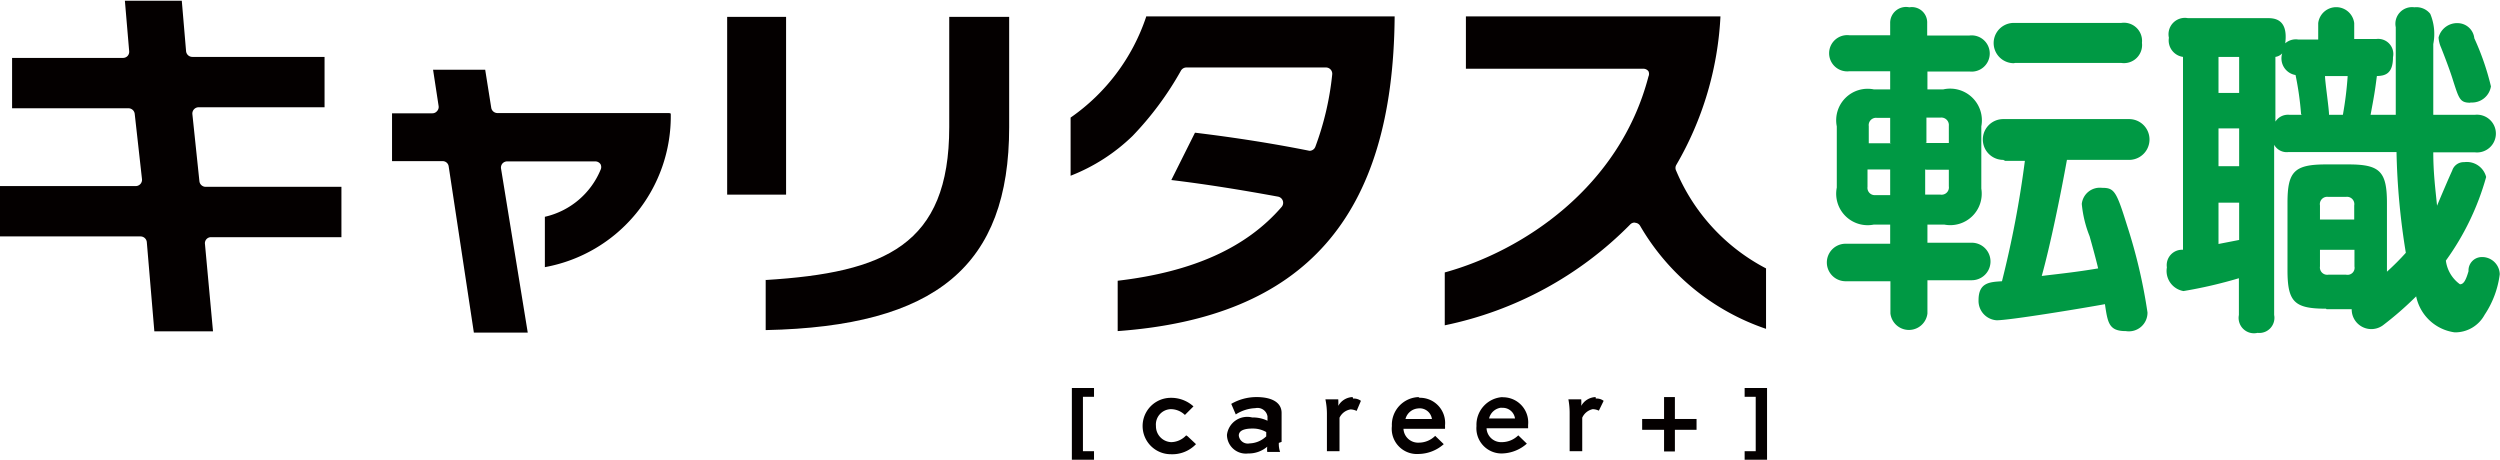 <svg id="キャリタス転職" xmlns="http://www.w3.org/2000/svg" viewBox="0 0 99.29 18.26"><defs><style>.cls-1{fill:#094;}.cls-2{fill:#040000;}</style></defs><title>career_plus</title><path class="cls-1" d="M75.43,18.62V17.91H73.81a0.72,0.72,0,1,1,0-1.43h1.62V16a0.63,0.63,0,0,1,.76-0.63,0.61,0.61,0,0,1,.71.63v0.49h1.68a0.72,0.72,0,1,1,0,1.43H76.91v0.71h0.63a1.26,1.26,0,0,1,1.51,1.47v2.47A1.25,1.25,0,0,1,77.58,24H76.91v0.72h1.76a0.74,0.74,0,1,1,0,1.49H76.91v1.32a0.74,0.74,0,0,1-1.47,0V26.25H73.66a0.74,0.74,0,1,1,0-1.49h1.77V24H74.78a1.25,1.25,0,0,1-1.47-1.47V20.1a1.25,1.25,0,0,1,1.47-1.47h0.65Zm0,2.14v-1H74.89a0.29,0.29,0,0,0-.31.33v0.68h0.9Zm0,1.05h-0.9V22.5a0.29,0.29,0,0,0,.31.33h0.59v-1Zm1.39-1.05h0.94V20.08a0.3,0.3,0,0,0-.33-0.33H76.87v1Zm0,1.05v1h0.61a0.29,0.29,0,0,0,.33-0.33V21.82H76.87Zm3.1-.38a0.81,0.81,0,1,1,0-1.62h5a0.81,0.81,0,0,1,0,1.62H82.45c-0.25,1.39-.66,3.39-1,4.61,0.82-.1,1.34-0.15,2.24-0.3-0.08-.34-0.21-0.82-0.34-1.28a4.59,4.59,0,0,1-.31-1.28,0.72,0.72,0,0,1,.8-0.64c0.49,0,.57.12,1,1.5a21.18,21.18,0,0,1,.81,3.45,0.74,0.74,0,0,1-.86.74c-0.67,0-.72-0.32-0.83-1.07-0.81.15-3.77,0.64-4.3,0.64A0.77,0.77,0,0,1,78.94,27c0-.7.44-0.72,0.93-0.75a40.69,40.69,0,0,0,.91-4.78H80Zm0.42-3.84a0.8,0.8,0,1,1,0-1.6h4.27a0.72,0.72,0,0,1,.82.79,0.72,0.72,0,0,1-.82.8H80.39Z" transform="translate(-0.36 -15.08)"/><path class="cls-1" d="M92.74,27.34c-1.26,0-1.53-.27-1.53-1.53V23.14c0-1.24.26-1.53,1.53-1.53h0.89c1.24,0,1.53.27,1.53,1.53v2.73a9.79,9.79,0,0,0,.75-0.75,28,28,0,0,1-.37-4h-4.3a0.57,0.57,0,0,1-.56-0.29v6.76a0.6,0.6,0,0,1-.66.71,0.61,0.61,0,0,1-.74-0.71V26.13a18.19,18.19,0,0,1-2.2.51,0.81,0.81,0,0,1-.66-0.94,0.61,0.61,0,0,1,.64-0.7V17.34a0.66,0.66,0,0,1-.56-0.76,0.65,0.65,0,0,1,.75-0.78h3.15c0.25,0,.85,0,0.72,1a0.64,0.64,0,0,1,.52-0.15h0.79V16a0.72,0.72,0,0,1,1.43,0v0.63h0.87a0.6,0.6,0,0,1,.67.72c0,0.68-.33.74-0.64,0.75-0.08.63-.11,0.79-0.25,1.54h1c0-1.15,0-2.55,0-3.48a0.66,0.66,0,0,1,.74-0.79,0.7,0.7,0,0,1,.63.26,2.06,2.06,0,0,1,.12,1.2v2.81h1.65a0.75,0.75,0,1,1,0,1.49H97c0,0.8.08,1.43,0.15,2.12,0.09-.22.52-1.23,0.6-1.39a0.48,0.48,0,0,1,.48-0.34,0.79,0.79,0,0,1,.87.59,10.44,10.44,0,0,1-1.6,3.32,1.37,1.37,0,0,0,.56.94c0.14,0,.23-0.14.34-0.52a0.53,0.53,0,0,1,.5-0.56,0.7,0.7,0,0,1,.74.68,3.72,3.72,0,0,1-.6,1.61,1.33,1.33,0,0,1-1.19.7,1.81,1.81,0,0,1-1.53-1.43A13.27,13.27,0,0,1,95,28a0.78,0.78,0,0,1-1.24-.64h-1Zm-3.45-10H88.47v1.43h0.82V17.35Zm0,2.84H88.47v1.5h0.82v-1.5Zm-0.82,4.59,0.82-.16V23.13H88.47v1.65Zm3.28-5.15a12.14,12.14,0,0,0-.22-1.56A0.67,0.67,0,0,1,91,17.2a0.47,0.47,0,0,1-.27.14v2.57a0.59,0.59,0,0,1,.56-0.27h0.5ZM92.5,23.8h1.36V23.24a0.29,0.29,0,0,0-.33-0.34H92.83a0.29,0.29,0,0,0-.33.34V23.8Zm0,1.22v0.64a0.29,0.29,0,0,0,.33.33h0.71a0.28,0.28,0,0,0,.33-0.33V25H92.5Zm0.2-6.92c0,0.22.16,1.3,0.16,1.54h0.55a13.93,13.93,0,0,0,.19-1.54H92.7Zm5.77,1.06c-0.41,0-.45-0.16-0.68-0.87-0.12-.4-0.38-1.07-0.48-1.32a1.14,1.14,0,0,1-.1-0.4A0.76,0.76,0,0,1,98,16a0.67,0.67,0,0,1,.63.6,10.25,10.25,0,0,1,.66,1.91A0.76,0.76,0,0,1,98.48,19.15Z" transform="translate(-0.36 -15.08)"/><path class="cls-2" d="M8.75,24.5h5.17v-2H8.53a0.25,0.25,0,0,1-.25-0.22L8,19.61a0.25,0.25,0,0,1,.25-0.27h5v-2H8a0.25,0.25,0,0,1-.25-0.23l-0.17-2H5.32l0.17,2a0.25,0.25,0,0,1-.06.19,0.25,0.25,0,0,1-.18.08H0.84v2H5.46a0.25,0.25,0,0,1,.25.22L6,22.2a0.25,0.25,0,0,1-.25.27H0.36v2H5.94a0.25,0.25,0,0,1,.25.22l0.3,3.55H8.82L8.5,24.77a0.24,0.24,0,0,1,.25-0.27" transform="translate(-0.36 -15.08)"/><path class="cls-2" d="M26.94,19.57H20.11a0.25,0.25,0,0,1-.24-0.21l-0.24-1.51H17.56l0.22,1.44a0.24,0.24,0,0,1-.06.2,0.24,0.24,0,0,1-.19.09h-1.6v1.9l2,0a0.24,0.24,0,0,1,.25.21l1,6.6h2.14l-1.06-6.51a0.25,0.25,0,0,1,.05-0.2,0.25,0.25,0,0,1,.19-0.09H24a0.25,0.25,0,0,1,.21.11,0.25,0.25,0,0,1,0,.23A3.15,3.15,0,0,1,22,23.69v2a6.09,6.09,0,0,0,5-6.1" transform="translate(-0.36 -15.08)"/><rect class="cls-2" x="28.88" y="0.67" width="2.34" height="7.06"/><path class="cls-2" d="M30.77,26.19v2c6.78-.14,9.67-2.56,9.67-8.06V15.75H38.06v4.38c0,4.69-2.56,5.78-7.28,6.07" transform="translate(-0.36 -15.08)"/><path class="cls-2" d="M65.32,23.93h0a0.24,0.24,0,0,1,.18.12,9.19,9.19,0,0,0,5,4.09v-2.4a7.76,7.76,0,0,1-3.57-3.88,0.24,0.24,0,0,1,0-.22,13,13,0,0,0,1.76-5.91H58.58v2.08h7.05a0.25,0.25,0,0,1,.2.1,0.25,0.25,0,0,1,0,.21c-1.15,4.41-5,6.93-8.09,7.78V28a14.43,14.43,0,0,0,7.36-4,0.24,0.24,0,0,1,.18-0.08" transform="translate(-0.36 -15.08)"/><path class="cls-2" d="M45.88,15.75a7.93,7.93,0,0,1-3,4v2.31a7.38,7.38,0,0,0,2.46-1.58,12.61,12.61,0,0,0,1.92-2.59,0.25,0.25,0,0,1,.22-0.13h5.54a0.25,0.25,0,0,1,.25.28,11.54,11.54,0,0,1-.67,2.87,0.25,0.25,0,0,1-.23.16h0c-1.34-.27-2.89-0.52-4.55-0.72l-0.94,1.88c1.33,0.16,2.71.38,4.24,0.66a0.25,0.25,0,0,1,.14.41c-1.4,1.62-3.53,2.58-6.51,2.93v2c7.42-.54,10.94-4.52,11-12.5H45.88Z" transform="translate(-0.36 -15.08)"/><path class="cls-2" d="M47.47,32.37a0.83,0.83,0,0,1-.59.27A0.63,0.63,0,0,1,46.27,32a0.61,0.61,0,0,1,.59-0.67,0.81,0.81,0,0,1,.56.23l0,0,0.34-.34,0,0a1.31,1.31,0,0,0-.9-0.34,1.12,1.12,0,0,0,0,2.24,1.3,1.3,0,0,0,1-.4l0,0-0.33-.31Z" transform="translate(-0.36 -15.08)"/><path class="cls-2" d="M51.26,32.63V31.48c0-.4-0.36-0.63-1-0.63a2,2,0,0,0-1,.27h0l0.18,0.42,0,0a1.54,1.54,0,0,1,.78-0.25,0.4,0.4,0,0,1,.48.33v0.17a1.35,1.35,0,0,0-.61-0.13,0.81,0.81,0,0,0-1,.69,0.75,0.75,0,0,0,.84.74,1.13,1.13,0,0,0,.76-0.27,0.86,0.86,0,0,0,0,.21v0h0.51l0,0a1,1,0,0,1-.05-0.36m-0.5-.44v0.18a1,1,0,0,1-.66.28,0.36,0.36,0,0,1-.43-0.31c0-.19.19-0.28,0.55-0.28a1.06,1.06,0,0,1,.54.14" transform="translate(-0.36 -15.08)"/><path class="cls-2" d="M54.08,30.85a0.68,0.68,0,0,0-.57.35,1.81,1.81,0,0,0,0-.26v0H53v0a2.86,2.86,0,0,1,.06.56V33h0.5V31.67A0.59,0.59,0,0,1,54,31.34a0.61,0.61,0,0,1,.24.06l0,0L54.41,31h0a0.46,0.46,0,0,0-.31-0.09" transform="translate(-0.36 -15.08)"/><path class="cls-2" d="M56.74,30.85A1.1,1.1,0,0,0,55.64,32a1,1,0,0,0,1.06,1.11,1.54,1.54,0,0,0,1-.39l0,0-0.34-.33,0,0a0.92,0.92,0,0,1-.65.27,0.58,0.58,0,0,1-.61-0.55h1.65v0a1,1,0,0,0,0-.13,1,1,0,0,0-1.06-1.1m0,0.42a0.49,0.49,0,0,1,.54.42H56.18a0.56,0.56,0,0,1,.54-0.42" transform="translate(-0.36 -15.08)"/><path class="cls-2" d="M60.06,30.85A1.1,1.1,0,0,0,59,32,1,1,0,0,0,60,33.09a1.54,1.54,0,0,0,1-.39l0,0-0.34-.33,0,0a0.93,0.93,0,0,1-.65.27,0.58,0.58,0,0,1-.61-0.55h1.65v0s0-.09,0-0.13a1,1,0,0,0-1.06-1.1m0,0.42a0.49,0.49,0,0,1,.54.42H59.5A0.56,0.56,0,0,1,60,31.27" transform="translate(-0.36 -15.08)"/><path class="cls-2" d="M63.73,30.85a0.68,0.68,0,0,0-.57.35,1.81,1.81,0,0,0,0-.26v0H62.65v0a2.91,2.91,0,0,1,.05.56V33h0.5V31.67a0.59,0.59,0,0,1,.42-0.34,0.62,0.62,0,0,1,.24.06l0,0L64.05,31h0a0.45,0.45,0,0,0-.31-0.09" transform="translate(-0.36 -15.08)"/><polygon class="cls-2" points="42.57 18.26 43.45 18.26 43.45 17.92 43.01 17.92 43.01 15.76 43.45 15.76 43.45 15.41 42.57 15.41 42.57 18.26"/><polygon class="cls-2" points="69.29 15.41 69.29 15.76 69.73 15.76 69.73 17.92 69.29 17.92 69.29 18.26 70.18 18.26 70.18 15.41 69.29 15.41"/><polygon class="cls-2" points="66.52 15.77 66.09 15.77 66.09 16.64 65.22 16.64 65.22 17.07 66.09 17.07 66.09 17.93 66.52 17.93 66.52 17.07 67.38 17.07 67.38 16.64 66.52 16.64 66.52 15.77"/></svg>
